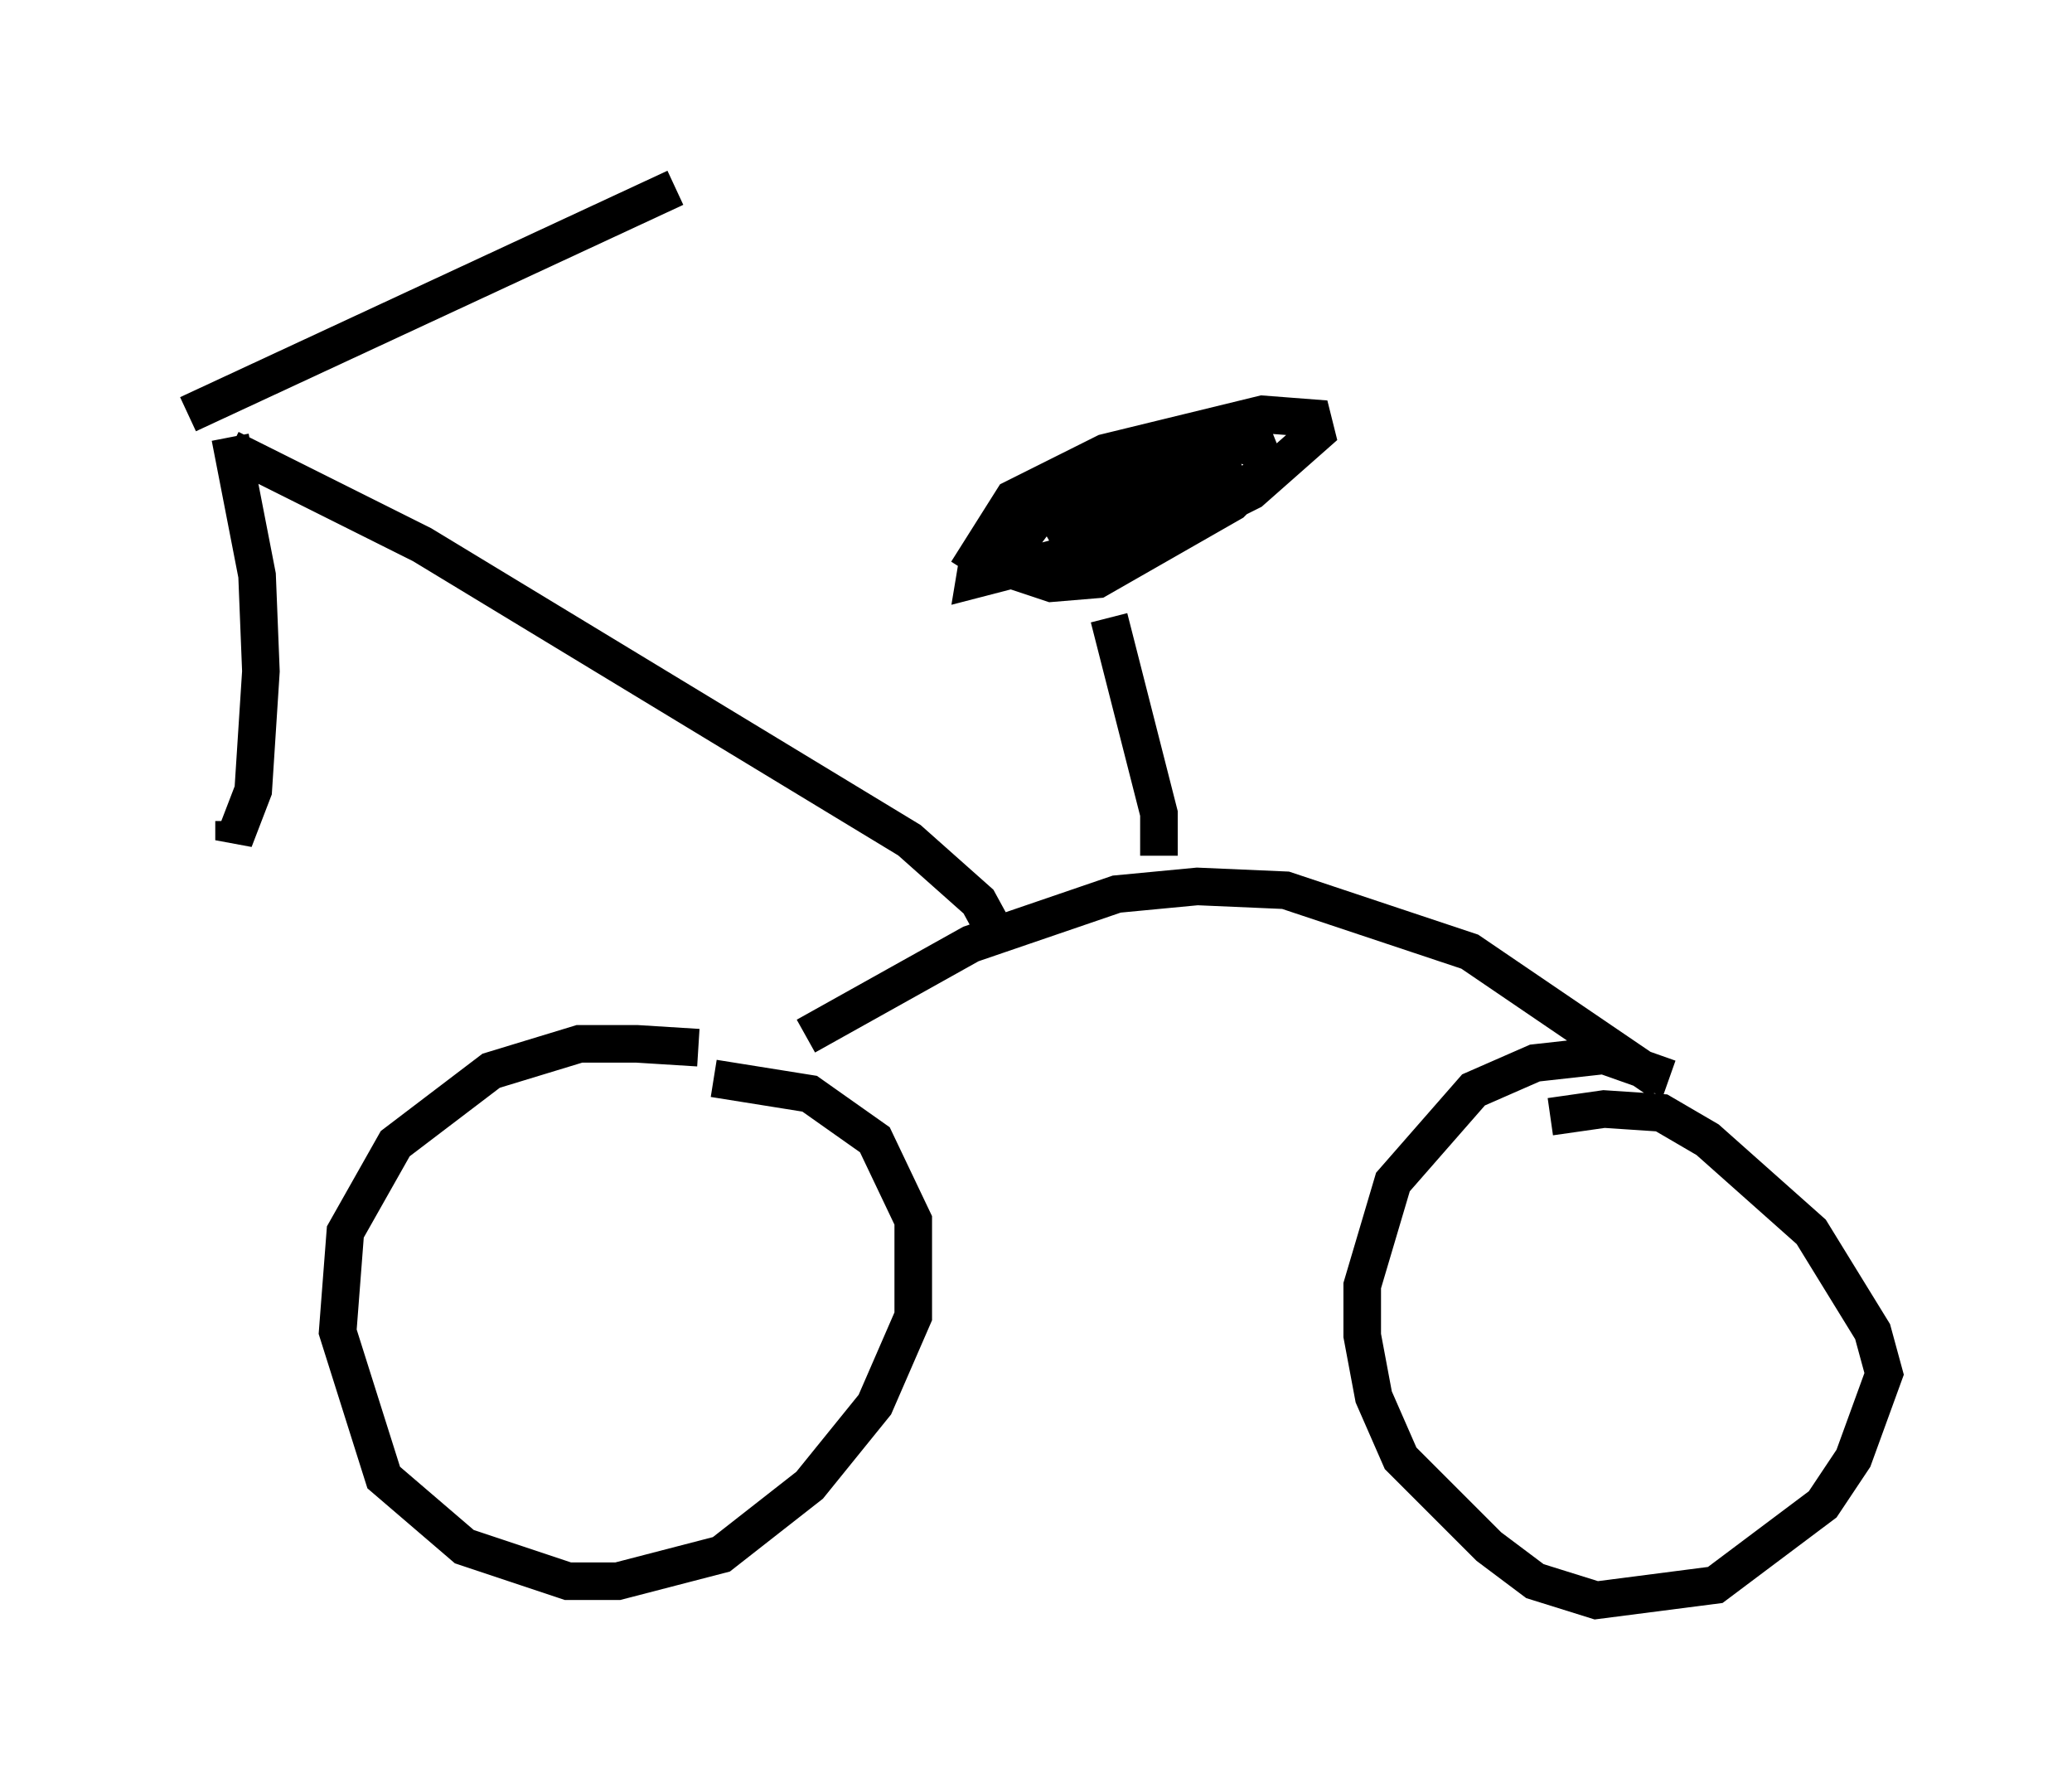 <?xml version="1.0" encoding="utf-8" ?>
<svg baseProfile="full" height="47.567" version="1.1" width="55.121" xmlns="http://www.w3.org/2000/svg" xmlns:ev="http://www.w3.org/2001/xml-events" xmlns:xlink="http://www.w3.org/1999/xlink"><defs /><rect fill="white" height="47.567" width="55.121" x="0" y="0" /><path d="M20.313, 28.377 m-1.735, -0.51 l-1.633, -0.102 -1.531, 0.0 l-2.348, 0.715 -2.552, 1.94 l-1.327, 2.348 -0.204, 2.654 l1.225, 3.879 2.144, 1.838 l2.756, 0.919 1.327, 0.0 l2.756, -0.715 2.348, -1.838 l1.735, -2.144 1.021, -2.348 l0.0, -2.552 -1.021, -2.144 l-1.735, -1.225 -2.552, -0.408 m25.419, 0.0 l-1.735, -0.613 -1.838, 0.204 l-1.633, 0.715 -2.144, 2.45 l-0.817, 2.756 0.0, 1.327 l0.306, 1.633 0.715, 1.633 l2.348, 2.348 1.225, 0.919 l1.633, 0.51 3.165, -0.408 l2.858, -2.144 0.817, -1.225 l0.817, -2.246 -0.306, -1.123 l-1.633, -2.654 -2.756, -2.45 l-1.225, -0.715 -1.531, -0.102 l-1.429, 0.204 m-19.804, -2.144 l4.39, -2.45 3.879, -1.327 l2.144, -0.204 2.348, 0.102 l4.9, 1.633 5.104, 3.471 m-14.7, -12.352 l1.327, 5.206 0.0, 1.123 m-5.104, -7.554 l1.225, -1.94 2.45, -1.225 l4.185, -1.021 1.327, 0.102 l0.102, 0.408 -1.735, 1.531 l-1.838, 0.919 -5.513, 1.429 l0.102, -0.613 3.471, -2.654 l3.165, -0.408 0.817, 0.204 l0.204, 0.51 -0.919, 0.919 l-3.573, 2.042 -1.225, 0.102 l-0.919, -0.306 0.0, -0.715 l0.613, -0.817 2.756, -1.633 l2.042, 0.306 0.204, 0.408 l-0.306, 0.51 -3.675, 1.429 l0.204, -0.613 1.123, -0.817 l1.429, -0.613 1.531, -0.102 l-3.369, 1.633 -0.817, 0.204 l0.817, -0.715 1.735, -0.204 l-1.838, 1.021 -0.51, -0.408 l2.45, -1.327 -0.408, 0.0 l-3.063, 1.735 m-1.327, 10.617 l-0.613, -1.123 -1.838, -1.633 l-12.965, -7.861 -5.104, -2.552 m0.0, -0.306 l0.715, 3.675 0.102, 2.552 l-0.204, 3.165 -0.51, 1.327 l0.0, -0.51 m-1.225, -10.821 l12.965, -6.023 " fill="none" stroke="black" stroke-width="1" /></svg>